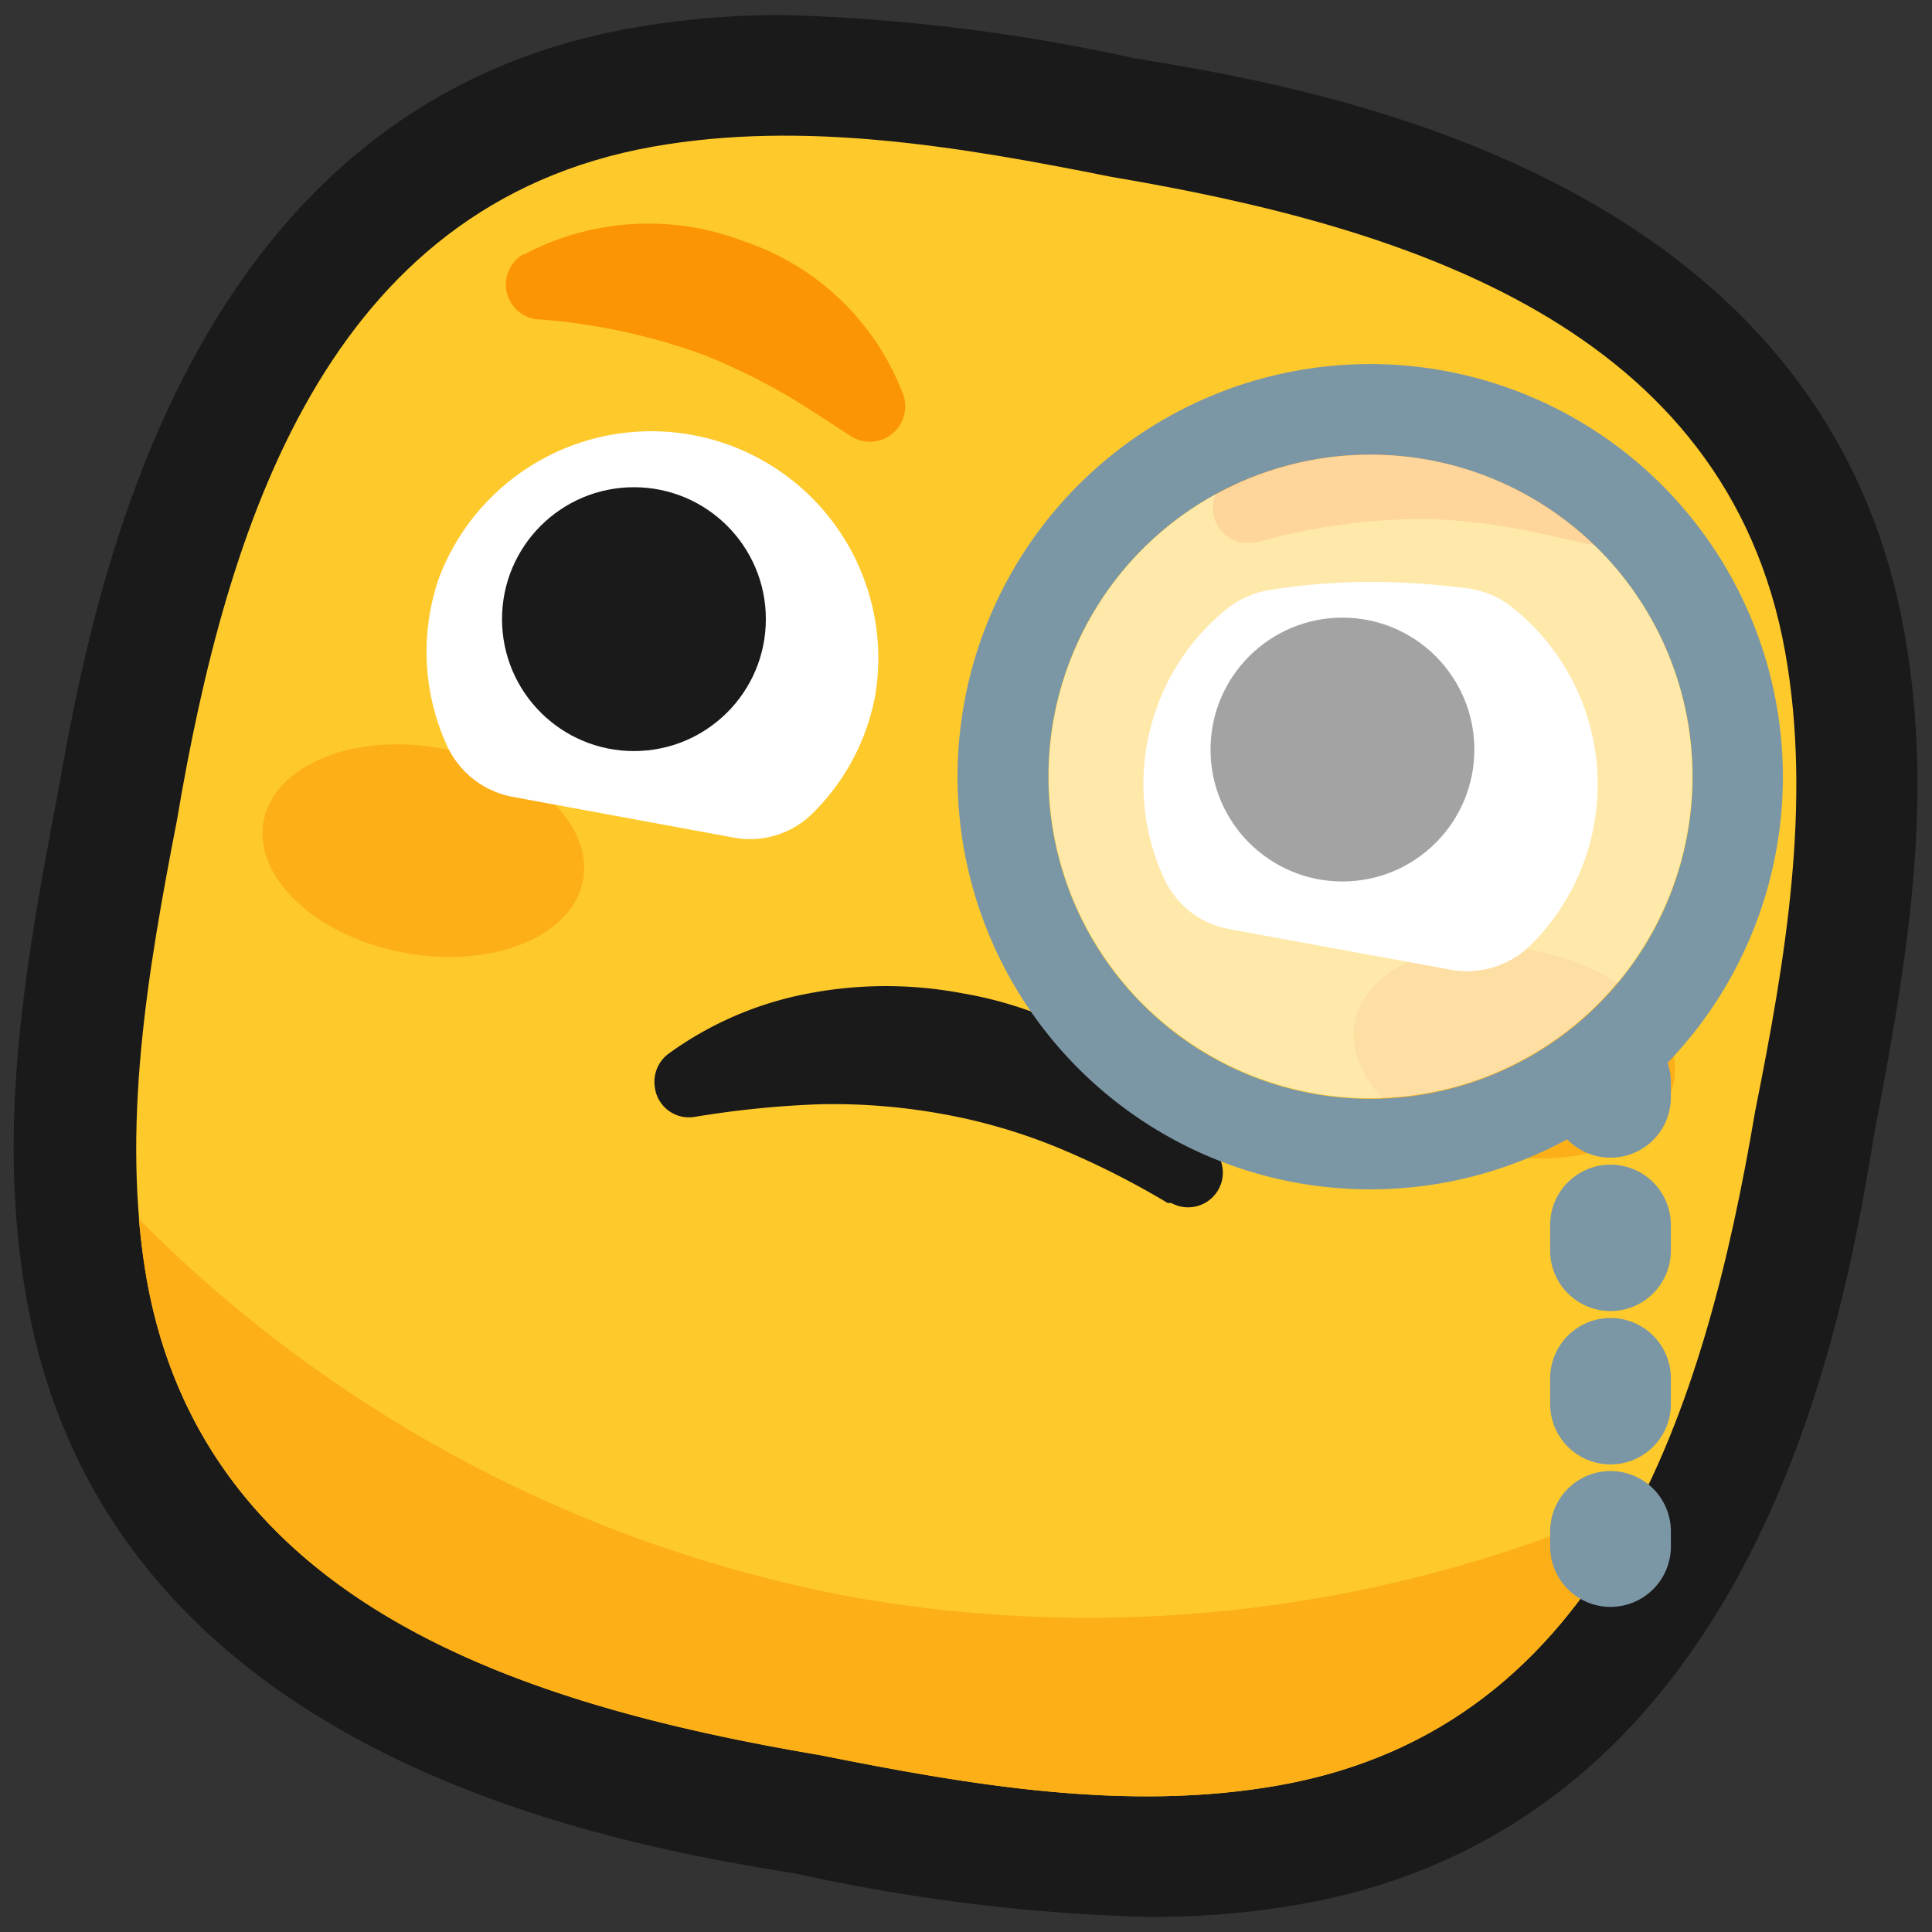 <svg xmlns="http://www.w3.org/2000/svg" viewBox="0 0 64 64"><rect x="0" y="0" width="64" height="64" fill="#333333" stroke="none"/><defs><style>.cls-1,.cls-2{fill:#1a1a1a;}.cls-1{opacity:0;}.cls-3{fill:#fec92b;}.cls-4{fill:#fdaf18;}.cls-5,.cls-8{fill:#fff;}.cls-6{fill:#fc9504;}.cls-7{fill:#7b97a6;}.cls-8{opacity:0.6;}.cls-10,.cls-9{fill:none;stroke:#7b97a6;stroke-linecap:round;stroke-miterlimit:10;stroke-width:4px;}.cls-10{stroke-dasharray:0.85 4.23;}</style></defs><title>Face with monocle</title><g id="Layer_2" data-name="Layer 2"><g id="Rough"><rect class="cls-1" width="64" height="64"/><path class="cls-2" d="M38,63.5a61.41,61.41,0,0,1-11.61-1.43c-6.17-1-22.81-3.86-25.5-19-1-5.53-.12-10.81,1-16.66C3,20.25,5.79,3.61,20.92.93A28.19,28.19,0,0,1,26,.5,61.51,61.51,0,0,1,37.58,1.93c6.17,1,22.81,3.86,25.5,19,1,5.53.12,10.81-1,16.66-1,6.17-3.86,22.81-19,25.49A28.19,28.19,0,0,1,38,63.5Z"/><path class="cls-3" d="M5.86,27.18h0C7.51,17.41,10.8,6.79,21.62,4.86c5-.89,10.2,0,15.2,1h0c9.77,1.65,20.39,4.94,22.32,15.76.89,5,0,10.2-1,15.2h0c-1.65,9.77-4.94,20.39-15.76,22.32-5,.89-10.2,0-15.2-1h0C17.41,56.49,6.79,53.2,4.86,42.38,4,37.35,4.89,32.18,5.86,27.18Z"/><ellipse class="cls-4" cx="14.02" cy="28.19" rx="3.44" ry="5.38" transform="translate(-16.24 36.86) rotate(-79.56)"/><ellipse class="cls-4" cx="50.15" cy="34.85" rx="3.44" ry="5.38" transform="translate(6.8 77.86) rotate(-79.56)"/><path class="cls-5" d="M40.62,20.19a3.06,3.06,0,0,1,1.47-.65,21.46,21.46,0,0,1,3.74-.26,26,26,0,0,1,2.78.21,3,3,0,0,1,1.51.65,7.49,7.49,0,0,1,.54,11.21,3,3,0,0,1-2.62.77l-7.3-1.34a2.94,2.94,0,0,1-2.16-1.64,7.46,7.46,0,0,1-.29-5.61A7.35,7.35,0,0,1,40.62,20.19Z"/><path class="cls-4" d="M28.15,52.89a44.77,44.77,0,0,0,26.2-3.21c-2.37,4.72-6,8.4-12,9.46-5,.89-10.2,0-15.2-1h0C17.41,56.49,6.79,53.2,4.86,42.38c-.12-.67-.2-1.35-.26-2A44.89,44.89,0,0,0,28.15,52.89Z"/><path class="cls-5" d="M24.27,27.74,17,26.4a3,3,0,0,1-2.17-1.65,7.48,7.48,0,0,1-.29-5.6A7.52,7.52,0,0,1,29,23a7.39,7.39,0,0,1-2.14,4A2.94,2.94,0,0,1,24.27,27.74Z"/><circle class="cls-2" cx="21" cy="20.51" r="4.37"/><circle class="cls-2" cx="44.47" cy="24.83" r="4.37"/><path class="cls-6" d="M17.34,8.44A8.81,8.81,0,0,1,24.66,8a8.54,8.54,0,0,1,5.27,5.1,1.17,1.17,0,0,1-1.74,1.35l-.08-.05c-.87-.57-1.64-1.08-2.43-1.52a20.27,20.27,0,0,0-2.41-1.14,20.48,20.48,0,0,0-5.4-1.16H17.8a1.16,1.16,0,0,1-.46-2.16Z"/><path class="cls-6" d="M40.48,16.06a8.83,8.83,0,0,1,6.74-2.89,8.56,8.56,0,0,1,6.7,3,1.16,1.16,0,0,1-.2,1.64,1.11,1.11,0,0,1-1,.22l-.1,0c-1-.23-1.91-.45-2.81-.59a18.27,18.27,0,0,0-2.65-.25,20.5,20.5,0,0,0-5.47.76h-.07a1.16,1.16,0,0,1-1.41-.84A1.18,1.18,0,0,1,40.48,16.06Z"/><path class="cls-2" d="M38.68,39.85A27.74,27.74,0,0,0,35,38a18.79,18.79,0,0,0-3.85-1.11,20.3,20.3,0,0,0-4-.31A32.33,32.33,0,0,0,23,37h0a1.14,1.14,0,0,1-1.31-1,1.16,1.16,0,0,1,.45-1.09,11.51,11.51,0,0,1,4.64-2,13.62,13.62,0,0,1,5.13,0,13,13,0,0,1,8.42,5.32,1.15,1.15,0,0,1-1.53,1.62Z"/><path class="cls-7" d="M45.4,15.06A10.67,10.67,0,1,1,34.73,25.72,10.66,10.66,0,0,1,45.4,15.06m0-3A13.67,13.67,0,1,0,59.06,25.72,13.68,13.68,0,0,0,45.4,12.06Z"/><circle class="cls-8" cx="45.4" cy="25.72" r="10.66"/><line class="cls-9" x1="53.35" y1="35.85" x2="53.35" y2="36.35"/><line class="cls-10" x1="53.35" y1="40.58" x2="53.35" y2="48.62"/><line class="cls-9" x1="53.35" y1="50.73" x2="53.35" y2="51.23"/></g></g></svg>